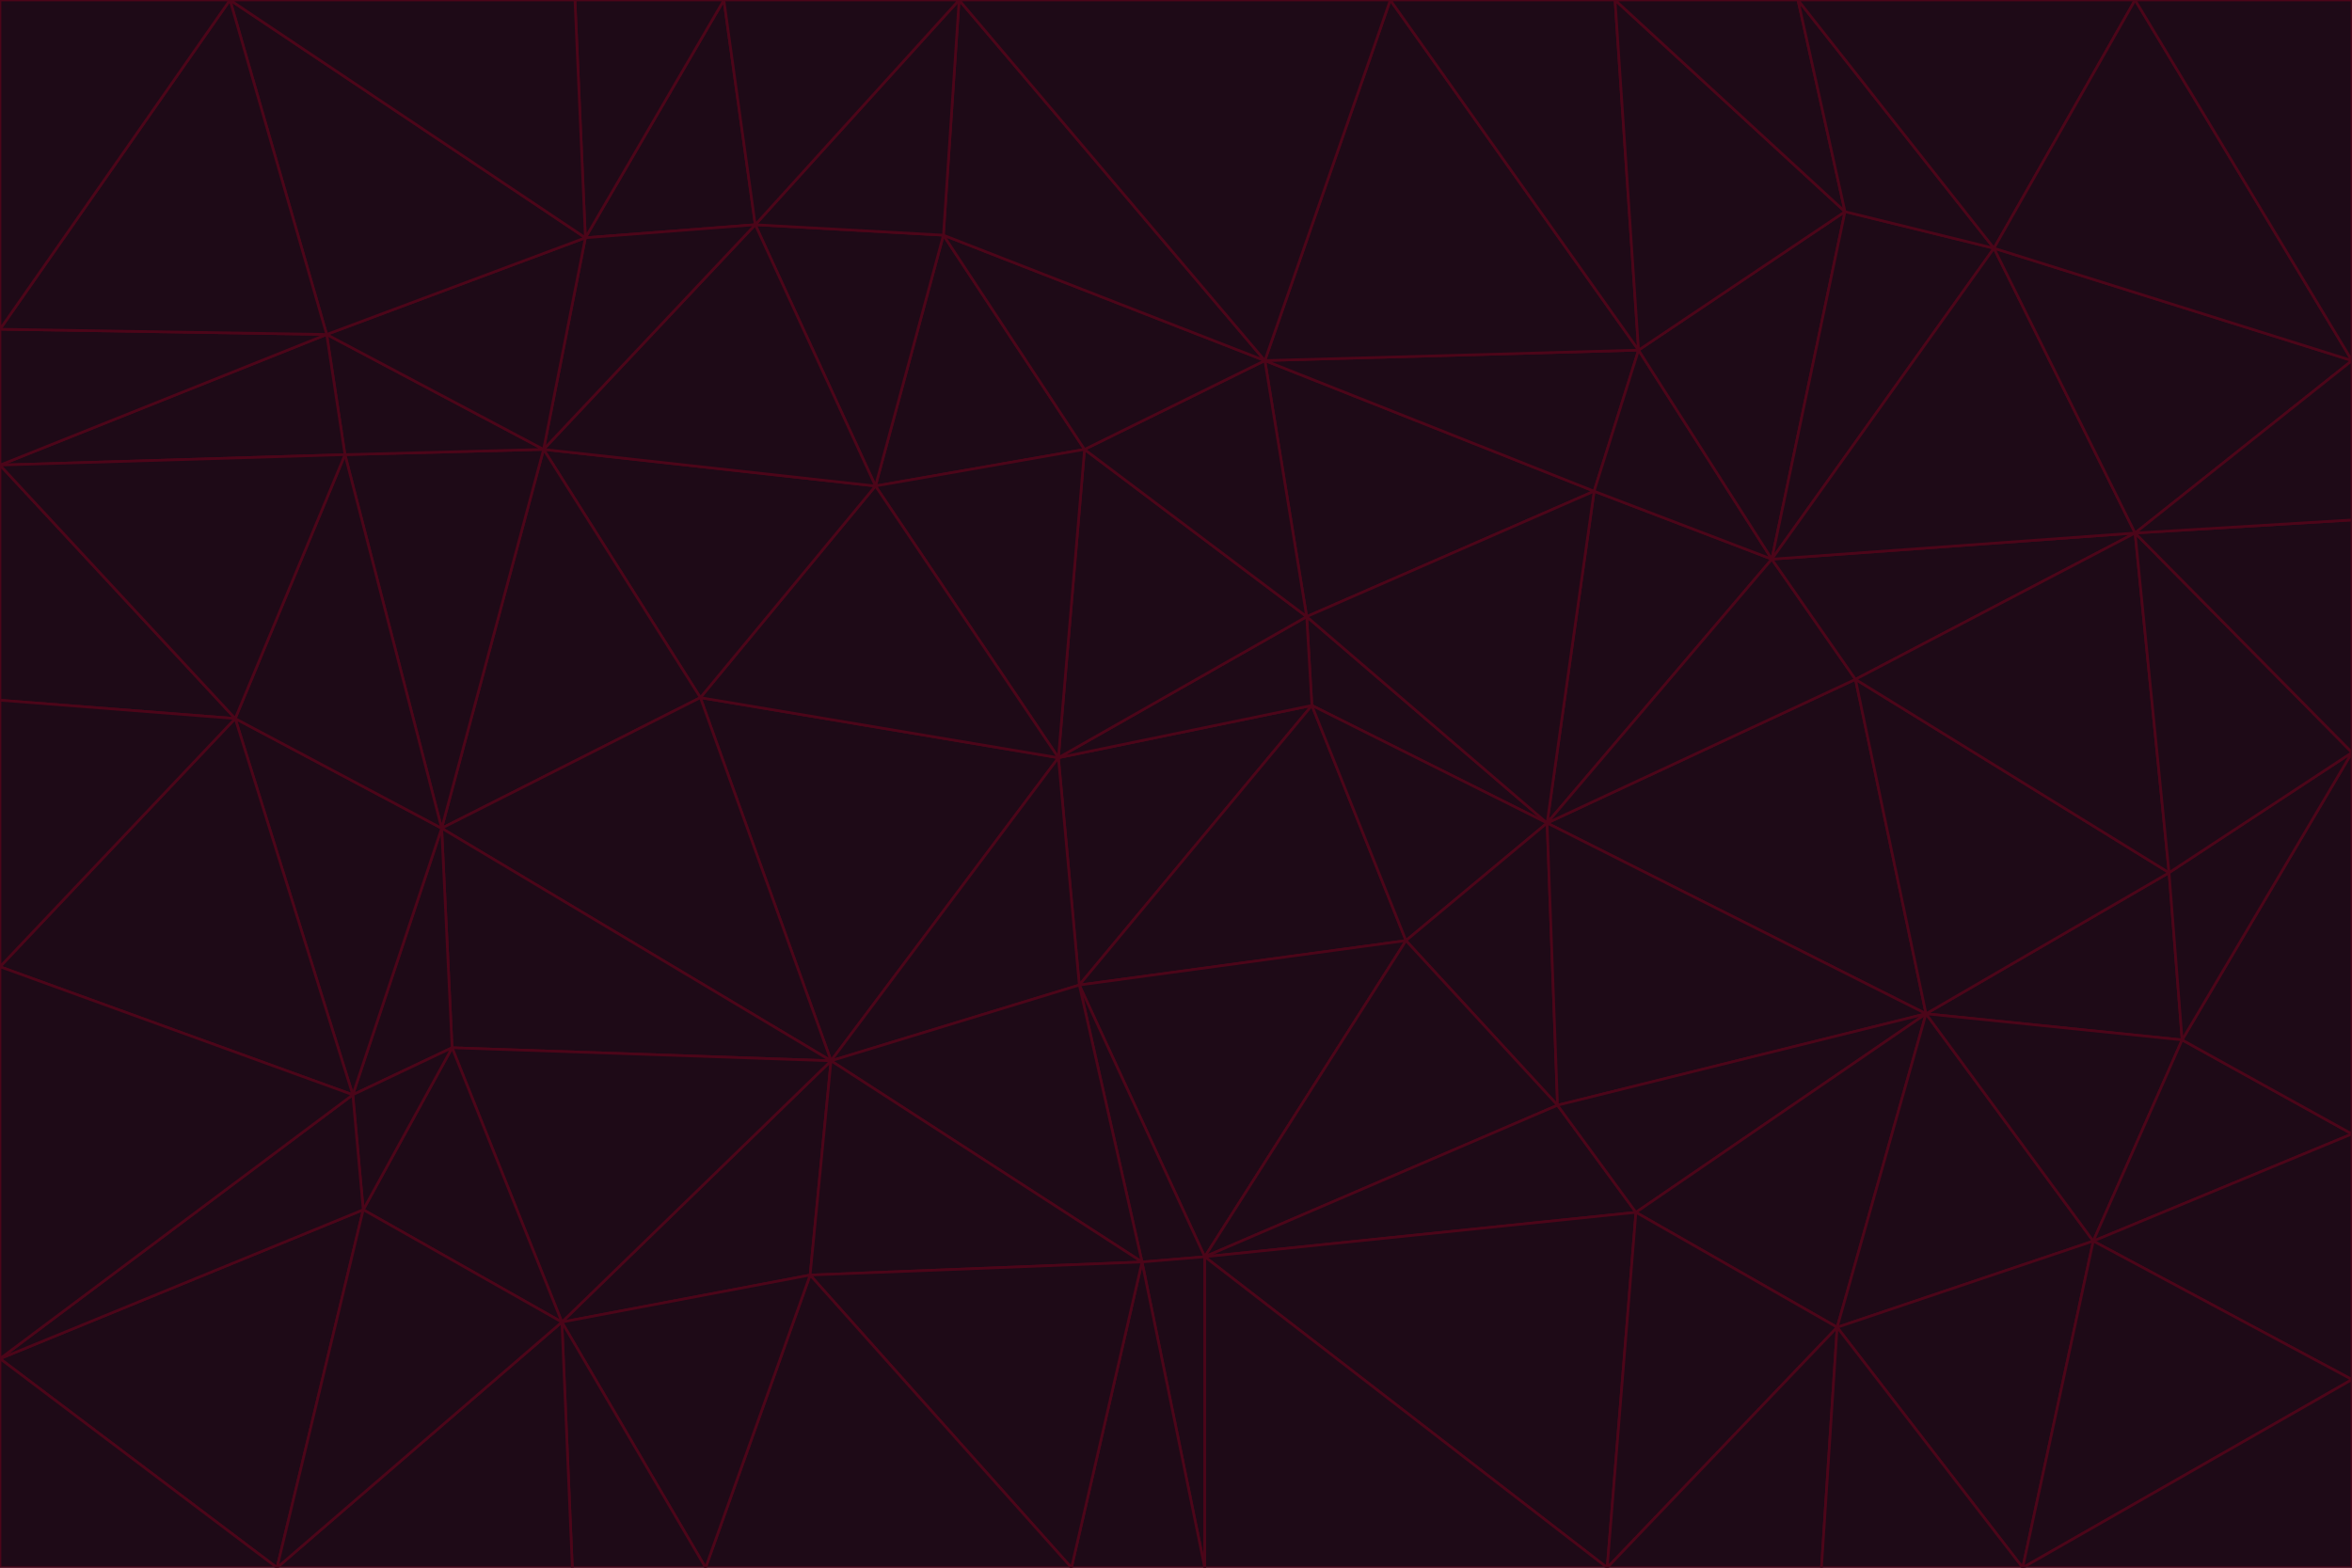 <svg id="visual" viewBox="0 0 900 600" width="900" height="600" xmlns="http://www.w3.org/2000/svg" xmlns:xlink="http://www.w3.org/1999/xlink" version="1.1"><g stroke-width="1" stroke-linejoin="bevel"><path d="M405 290L413 377L502 270Z" fill="#1e0a17" stroke="#4c0519"></path><path d="M413 377L538 360L502 270Z" fill="#1e0a17" stroke="#4c0519"></path><path d="M592 315L500 236L502 270Z" fill="#1e0a17" stroke="#4c0519"></path><path d="M502 270L500 236L405 290Z" fill="#1e0a17" stroke="#4c0519"></path><path d="M538 360L592 315L502 270Z" fill="#1e0a17" stroke="#4c0519"></path><path d="M413 377L461 481L538 360Z" fill="#1e0a17" stroke="#4c0519"></path><path d="M538 360L596 423L592 315Z" fill="#1e0a17" stroke="#4c0519"></path><path d="M413 377L437 483L461 481Z" fill="#1e0a17" stroke="#4c0519"></path><path d="M461 481L596 423L538 360Z" fill="#1e0a17" stroke="#4c0519"></path><path d="M500 236L415 172L405 290Z" fill="#1e0a17" stroke="#4c0519"></path><path d="M268 267L318 406L405 290Z" fill="#1e0a17" stroke="#4c0519"></path><path d="M405 290L318 406L413 377Z" fill="#1e0a17" stroke="#4c0519"></path><path d="M413 377L318 406L437 483Z" fill="#1e0a17" stroke="#4c0519"></path><path d="M610 188L484 138L500 236Z" fill="#1e0a17" stroke="#4c0519"></path><path d="M500 236L484 138L415 172Z" fill="#1e0a17" stroke="#4c0519"></path><path d="M361 90L335 186L415 172Z" fill="#1e0a17" stroke="#4c0519"></path><path d="M415 172L335 186L405 290Z" fill="#1e0a17" stroke="#4c0519"></path><path d="M678 214L610 188L592 315Z" fill="#1e0a17" stroke="#4c0519"></path><path d="M592 315L610 188L500 236Z" fill="#1e0a17" stroke="#4c0519"></path><path d="M335 186L268 267L405 290Z" fill="#1e0a17" stroke="#4c0519"></path><path d="M461 481L626 464L596 423Z" fill="#1e0a17" stroke="#4c0519"></path><path d="M737 388L710 260L592 315Z" fill="#1e0a17" stroke="#4c0519"></path><path d="M215 506L310 488L318 406Z" fill="#1e0a17" stroke="#4c0519"></path><path d="M318 406L310 488L437 483Z" fill="#1e0a17" stroke="#4c0519"></path><path d="M710 260L678 214L592 315Z" fill="#1e0a17" stroke="#4c0519"></path><path d="M610 188L627 134L484 138Z" fill="#1e0a17" stroke="#4c0519"></path><path d="M678 214L627 134L610 188Z" fill="#1e0a17" stroke="#4c0519"></path><path d="M737 388L592 315L596 423Z" fill="#1e0a17" stroke="#4c0519"></path><path d="M678 214L706 81L627 134Z" fill="#1e0a17" stroke="#4c0519"></path><path d="M484 138L361 90L415 172Z" fill="#1e0a17" stroke="#4c0519"></path><path d="M335 186L208 172L268 267Z" fill="#1e0a17" stroke="#4c0519"></path><path d="M367 0L361 90L484 138Z" fill="#1e0a17" stroke="#4c0519"></path><path d="M437 483L461 600L461 481Z" fill="#1e0a17" stroke="#4c0519"></path><path d="M461 481L615 600L626 464Z" fill="#1e0a17" stroke="#4c0519"></path><path d="M410 600L461 600L437 483Z" fill="#1e0a17" stroke="#4c0519"></path><path d="M310 488L410 600L437 483Z" fill="#1e0a17" stroke="#4c0519"></path><path d="M626 464L737 388L596 423Z" fill="#1e0a17" stroke="#4c0519"></path><path d="M703 508L737 388L626 464Z" fill="#1e0a17" stroke="#4c0519"></path><path d="M208 172L169 317L268 267Z" fill="#1e0a17" stroke="#4c0519"></path><path d="M268 267L169 317L318 406Z" fill="#1e0a17" stroke="#4c0519"></path><path d="M361 90L289 86L335 186Z" fill="#1e0a17" stroke="#4c0519"></path><path d="M615 600L703 508L626 464Z" fill="#1e0a17" stroke="#4c0519"></path><path d="M169 317L173 401L318 406Z" fill="#1e0a17" stroke="#4c0519"></path><path d="M310 488L270 600L410 600Z" fill="#1e0a17" stroke="#4c0519"></path><path d="M289 86L208 172L335 186Z" fill="#1e0a17" stroke="#4c0519"></path><path d="M173 401L215 506L318 406Z" fill="#1e0a17" stroke="#4c0519"></path><path d="M461 600L615 600L461 481Z" fill="#1e0a17" stroke="#4c0519"></path><path d="M215 506L270 600L310 488Z" fill="#1e0a17" stroke="#4c0519"></path><path d="M627 134L532 0L484 138Z" fill="#1e0a17" stroke="#4c0519"></path><path d="M361 90L367 0L289 86Z" fill="#1e0a17" stroke="#4c0519"></path><path d="M277 0L224 91L289 86Z" fill="#1e0a17" stroke="#4c0519"></path><path d="M289 86L224 91L208 172Z" fill="#1e0a17" stroke="#4c0519"></path><path d="M208 172L132 174L169 317Z" fill="#1e0a17" stroke="#4c0519"></path><path d="M173 401L139 463L215 506Z" fill="#1e0a17" stroke="#4c0519"></path><path d="M215 506L219 600L270 600Z" fill="#1e0a17" stroke="#4c0519"></path><path d="M169 317L135 419L173 401Z" fill="#1e0a17" stroke="#4c0519"></path><path d="M90 275L135 419L169 317Z" fill="#1e0a17" stroke="#4c0519"></path><path d="M532 0L367 0L484 138Z" fill="#1e0a17" stroke="#4c0519"></path><path d="M763 95L706 81L678 214Z" fill="#1e0a17" stroke="#4c0519"></path><path d="M627 134L618 0L532 0Z" fill="#1e0a17" stroke="#4c0519"></path><path d="M817 204L678 214L710 260Z" fill="#1e0a17" stroke="#4c0519"></path><path d="M135 419L139 463L173 401Z" fill="#1e0a17" stroke="#4c0519"></path><path d="M615 600L697 600L703 508Z" fill="#1e0a17" stroke="#4c0519"></path><path d="M835 398L830 334L737 388Z" fill="#1e0a17" stroke="#4c0519"></path><path d="M706 81L618 0L627 134Z" fill="#1e0a17" stroke="#4c0519"></path><path d="M106 600L219 600L215 506Z" fill="#1e0a17" stroke="#4c0519"></path><path d="M125 128L132 174L208 172Z" fill="#1e0a17" stroke="#4c0519"></path><path d="M801 475L737 388L703 508Z" fill="#1e0a17" stroke="#4c0519"></path><path d="M737 388L830 334L710 260Z" fill="#1e0a17" stroke="#4c0519"></path><path d="M774 600L801 475L703 508Z" fill="#1e0a17" stroke="#4c0519"></path><path d="M830 334L817 204L710 260Z" fill="#1e0a17" stroke="#4c0519"></path><path d="M132 174L90 275L169 317Z" fill="#1e0a17" stroke="#4c0519"></path><path d="M0 520L106 600L139 463Z" fill="#1e0a17" stroke="#4c0519"></path><path d="M367 0L277 0L289 86Z" fill="#1e0a17" stroke="#4c0519"></path><path d="M224 91L125 128L208 172Z" fill="#1e0a17" stroke="#4c0519"></path><path d="M801 475L835 398L737 388Z" fill="#1e0a17" stroke="#4c0519"></path><path d="M817 204L763 95L678 214Z" fill="#1e0a17" stroke="#4c0519"></path><path d="M706 81L688 0L618 0Z" fill="#1e0a17" stroke="#4c0519"></path><path d="M88 0L125 128L224 91Z" fill="#1e0a17" stroke="#4c0519"></path><path d="M0 178L0 268L90 275Z" fill="#1e0a17" stroke="#4c0519"></path><path d="M763 95L688 0L706 81Z" fill="#1e0a17" stroke="#4c0519"></path><path d="M277 0L220 0L224 91Z" fill="#1e0a17" stroke="#4c0519"></path><path d="M697 600L774 600L703 508Z" fill="#1e0a17" stroke="#4c0519"></path><path d="M801 475L900 434L835 398Z" fill="#1e0a17" stroke="#4c0519"></path><path d="M900 434L900 288L835 398Z" fill="#1e0a17" stroke="#4c0519"></path><path d="M835 398L900 288L830 334Z" fill="#1e0a17" stroke="#4c0519"></path><path d="M830 334L900 288L817 204Z" fill="#1e0a17" stroke="#4c0519"></path><path d="M817 204L900 138L763 95Z" fill="#1e0a17" stroke="#4c0519"></path><path d="M0 520L139 463L135 419Z" fill="#1e0a17" stroke="#4c0519"></path><path d="M139 463L106 600L215 506Z" fill="#1e0a17" stroke="#4c0519"></path><path d="M900 528L900 434L801 475Z" fill="#1e0a17" stroke="#4c0519"></path><path d="M900 288L900 199L817 204Z" fill="#1e0a17" stroke="#4c0519"></path><path d="M763 95L817 0L688 0Z" fill="#1e0a17" stroke="#4c0519"></path><path d="M90 275L0 370L135 419Z" fill="#1e0a17" stroke="#4c0519"></path><path d="M0 268L0 370L90 275Z" fill="#1e0a17" stroke="#4c0519"></path><path d="M0 178L132 174L125 128Z" fill="#1e0a17" stroke="#4c0519"></path><path d="M0 178L90 275L132 174Z" fill="#1e0a17" stroke="#4c0519"></path><path d="M900 199L900 138L817 204Z" fill="#1e0a17" stroke="#4c0519"></path><path d="M774 600L900 528L801 475Z" fill="#1e0a17" stroke="#4c0519"></path><path d="M900 138L817 0L763 95Z" fill="#1e0a17" stroke="#4c0519"></path><path d="M0 126L0 178L125 128Z" fill="#1e0a17" stroke="#4c0519"></path><path d="M220 0L88 0L224 91Z" fill="#1e0a17" stroke="#4c0519"></path><path d="M0 370L0 520L135 419Z" fill="#1e0a17" stroke="#4c0519"></path><path d="M88 0L0 126L125 128Z" fill="#1e0a17" stroke="#4c0519"></path><path d="M774 600L900 600L900 528Z" fill="#1e0a17" stroke="#4c0519"></path><path d="M0 520L0 600L106 600Z" fill="#1e0a17" stroke="#4c0519"></path><path d="M900 138L900 0L817 0Z" fill="#1e0a17" stroke="#4c0519"></path><path d="M88 0L0 0L0 126Z" fill="#1e0a17" stroke="#4c0519"></path></g></svg>
